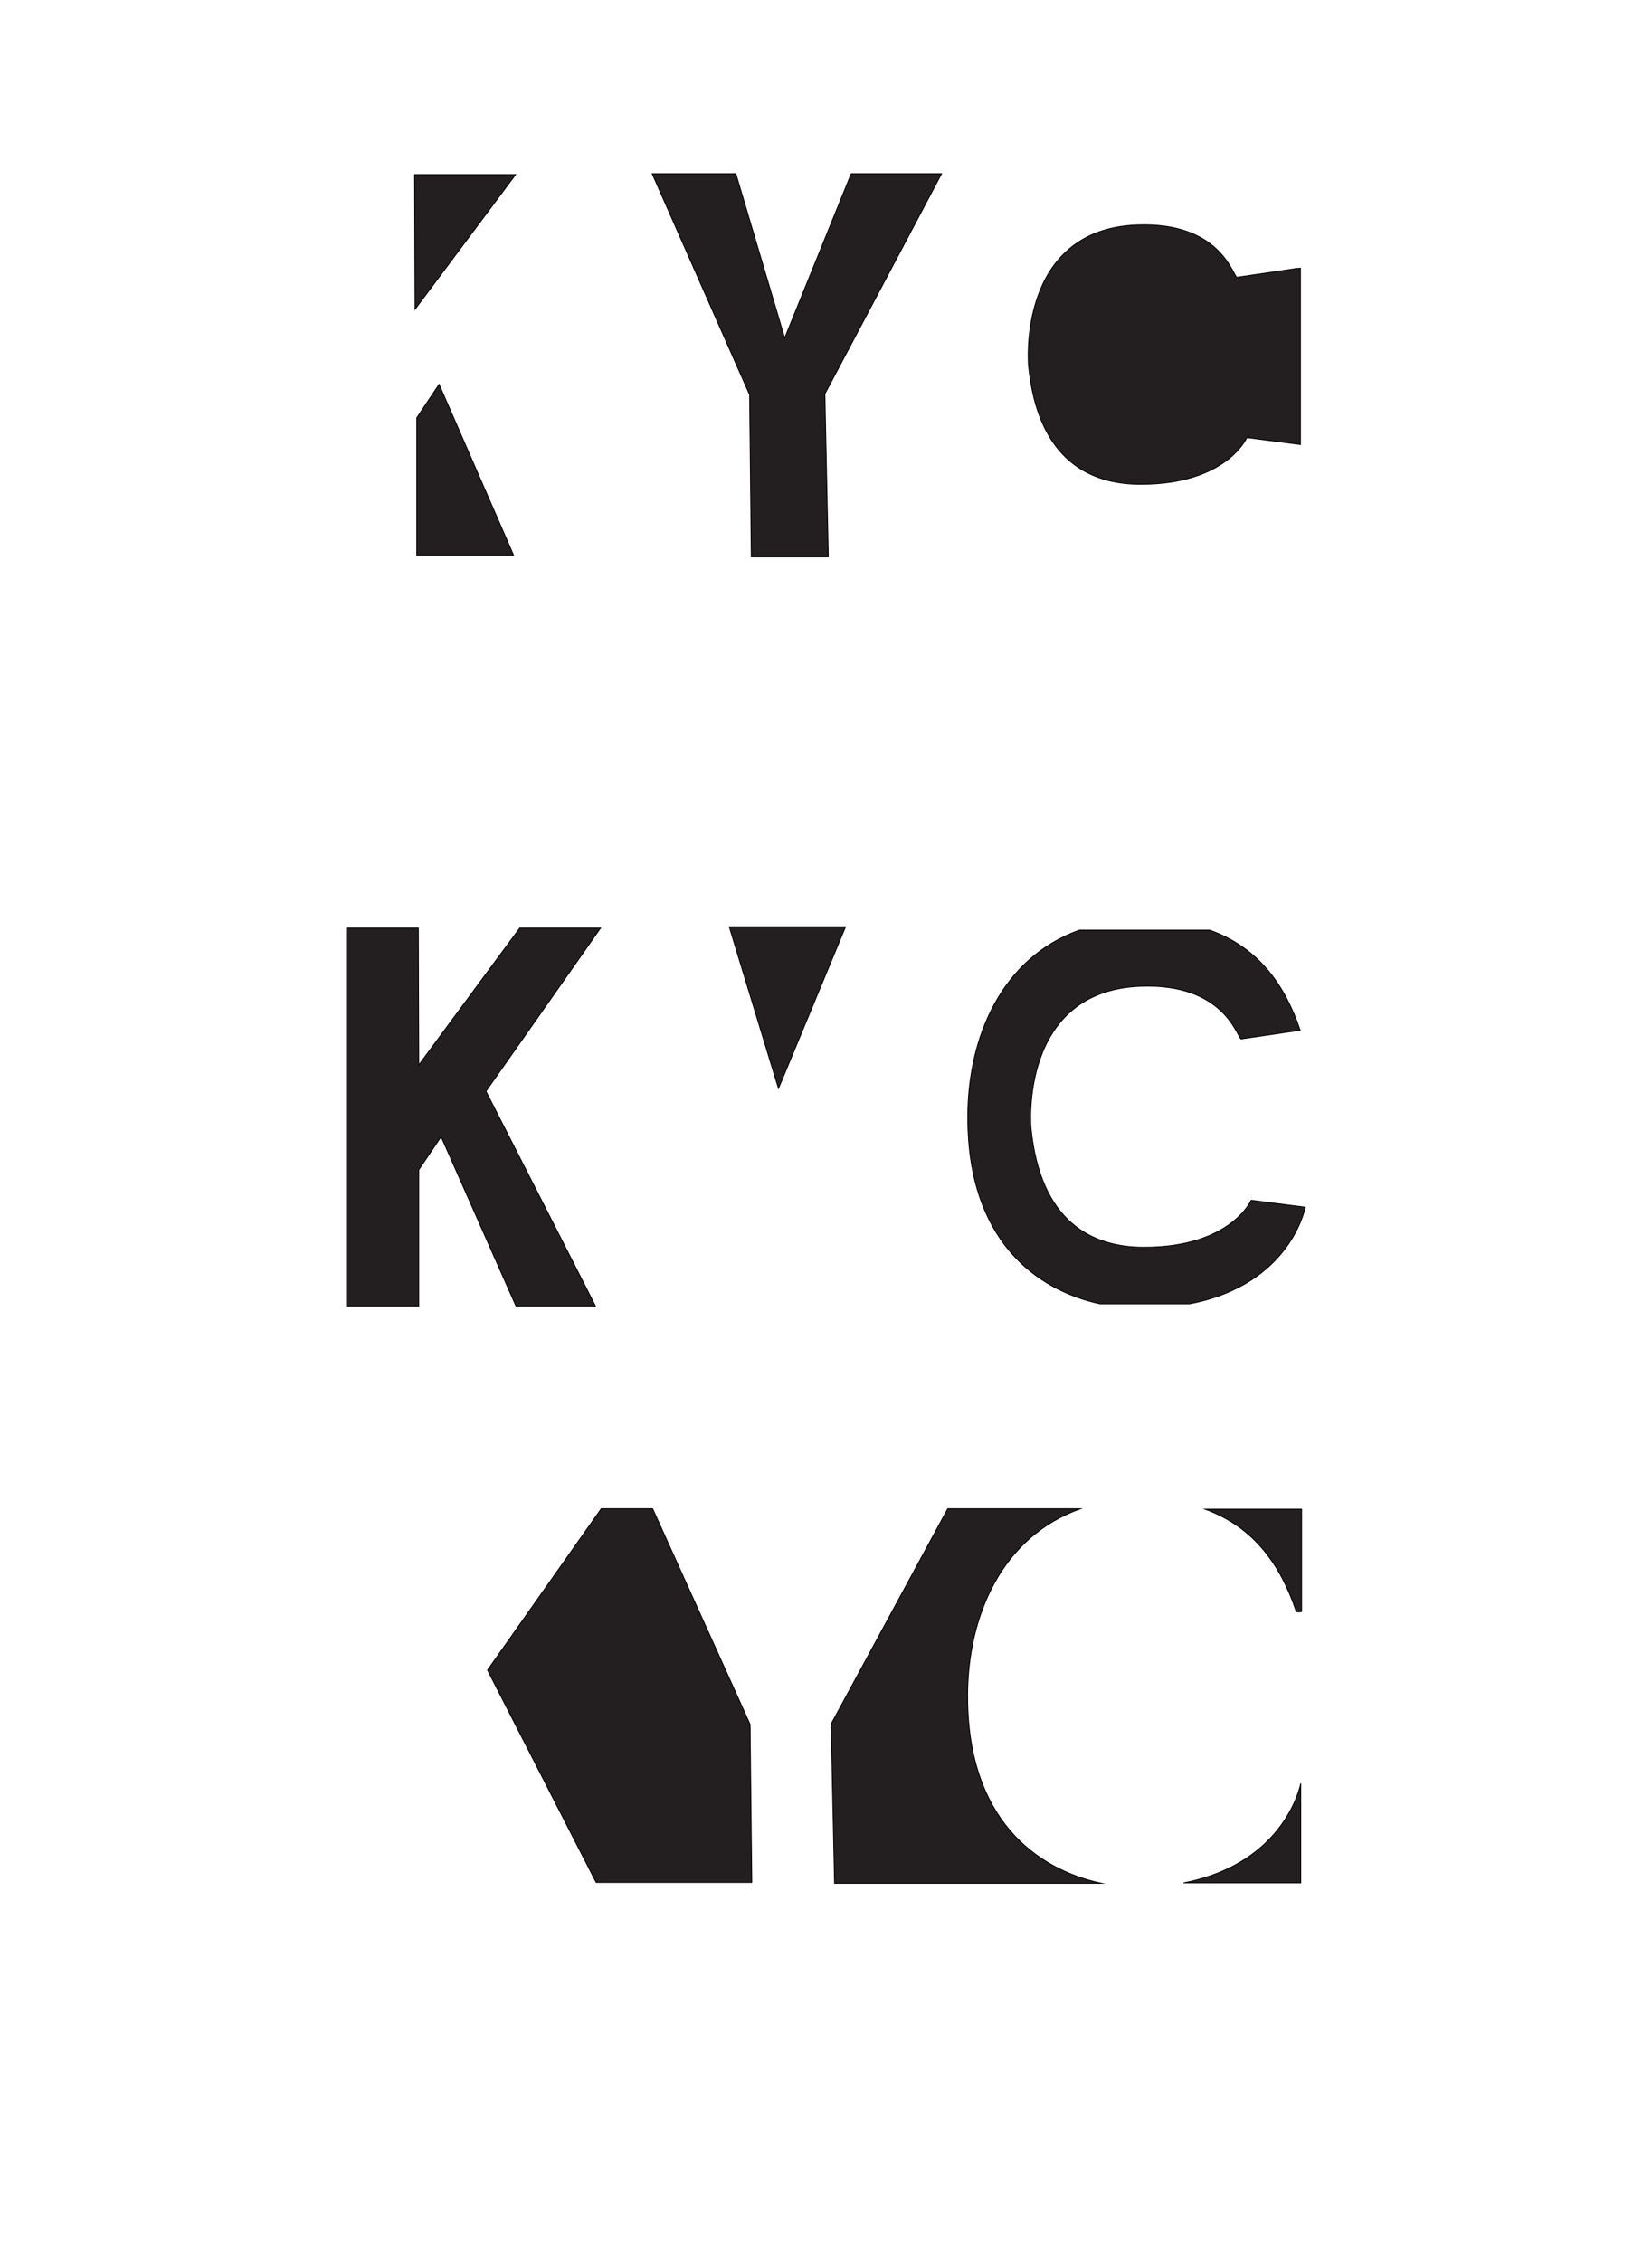<?xml version="1.0" encoding="UTF-8"?>
<svg id="Layer_1" data-name="Layer 1" xmlns="http://www.w3.org/2000/svg" viewBox="0 0 539.36 738.11">
  <defs>
    <style>
      .cls-1 {
        stroke-width: .28px;
      }

      .cls-1, .cls-2, .cls-3 {
        fill: none;
        stroke: #000;
        stroke-miterlimit: 10;
      }

      .cls-4 {
        fill: #231f20;
        stroke-width: 0px;
      }

      .cls-2 {
        stroke-width: .28px;
      }

      .cls-3 {
        stroke-width: .28px;
      }
    </style>
  </defs>
  <g>
    <path class="cls-4" d="M423.24,87.56c-.11.02-.21.04-.32.06,0,.02.01.03.02.05l-19.13,2.82c-1.46-1.03-5.68-18.11-32.57-17.09-39.36,1.5-35.44,45.89-35.44,45.89,3.03,30.79,20.01,38.74,36.59,38.74,28.12,0,34.69-15.25,34.69-15.25l17.5,2.26v-57.53c-.57.08-1.04.12-1.34.07h0Z"/>
    <path class="cls-2" d="M423.24,87.56c-.11.02-.21.04-.32.06,0,.02.01.03.02.05l-19.13,2.82c-1.46-1.03-5.68-18.11-32.57-17.09-39.36,1.5-35.44,45.89-35.44,45.89,3.03,30.79,20.01,38.74,36.59,38.74,28.12,0,34.69-15.25,34.69-15.25l17.5,2.26v-57.53c-.57.08-1.04.12-1.34.07h0Z"/>
    <polygon class="cls-4" points="136.08 136.33 136.08 181.14 167.67 181.14 143.36 125.42 136.08 136.33 136.08 136.33"/>
    <polygon class="cls-2" points="136.08 136.33 136.08 181.14 167.67 181.14 143.36 125.42 136.08 136.33 136.08 136.33"/>
    <polygon class="cls-4" points="168.34 56.97 135.37 56.97 135.51 100.93 168.34 56.97 168.34 56.97"/>
    <polygon class="cls-2" points="168.34 56.97 135.37 56.97 135.51 100.93 168.34 56.97 168.34 56.97"/>
    <polygon class="cls-4" points="307.41 56.69 277.91 56.69 256.19 110.31 240.25 56.69 212.94 56.69 244.75 128.81 245.3 181.7 270.43 181.7 269.31 128.52 307.41 56.69 307.41 56.69"/>
    <polygon class="cls-2" points="307.41 56.69 277.91 56.69 256.19 110.31 240.25 56.69 212.94 56.69 244.75 128.81 245.3 181.7 270.43 181.7 269.31 128.52 307.41 56.69 307.41 56.69"/>
  </g>
  <g>
    <polygon class="cls-4" points="276.06 302.39 238.1 302.39 254.17 355.14 276.06 302.39 276.06 302.39"/>
    <polygon class="cls-3" points="276.06 302.39 238.1 302.39 254.17 355.14 276.06 302.39 276.06 302.39"/>
    <path class="cls-4" d="M373.5,406.98c-16.72,0-33.85-8-36.9-38.99,0,0-3.95-44.67,35.75-46.19,27.13-1.03,31.37,16.16,32.85,17.2l19.29-2.84c-4.86-14.33-13.28-26.89-29.54-32.67h-42.54c-25.16,8.98-36.44,34.58-36.44,61.09,0,39.91,22.14,56.31,43.21,60.86h29.14c33.17-6.29,37.83-31.54,37.83-31.54l-17.66-2.27s-6.62,15.35-34.99,15.35h0Z"/>
    <path class="cls-3" d="M373.5,406.98c-16.72,0-33.85-8-36.9-38.99,0,0-3.95-44.67,35.75-46.19,27.13-1.03,31.37,16.16,32.85,17.2l19.29-2.84c-4.86-14.33-13.28-26.89-29.54-32.67h-42.54c-25.16,8.98-36.44,34.58-36.44,61.09,0,39.91,22.14,56.31,43.21,60.86h29.14c33.17-6.29,37.83-31.54,37.83-31.54l-17.66-2.27s-6.62,15.35-34.99,15.35h0Z"/>
    <path class="cls-4" d="M196.08,302.81h-26.37l-32.99,44.71-.14-44.71h-23.44v123.32h23.58v-44.43l7.31-10.82,24.43,55.25h25.94l-35.74-70.06,37.42-53.26h0Z"/>
    <path class="cls-3" d="M196.08,302.81h-26.37l-32.99,44.71-.14-44.71h-23.44v123.32h23.58v-44.43l7.31-10.82,24.43,55.25h25.94l-35.74-70.06,37.42-53.26h0Z"/>
  </g>
  <g>
    <path class="cls-4" d="M424.96,525.83v-33.41h-31.55c16.25,5.87,24.75,18.55,29.69,33.06.06.09.11.17.17.26.13.27.82.22,1.69.1h0Z"/>
    <path class="cls-1" d="M424.96,525.83v-33.41h-31.55c16.25,5.87,24.75,18.55,29.69,33.06.06.09.11.17.17.26.13.27.82.22,1.69.1h0Z"/>
    <path class="cls-4" d="M315.9,553.51c0-26.56,11.41-52.22,36.86-61.22h-43.33l-38.07,70.22,1.12,51.99h87.13c-21.31-4.56-43.7-21-43.7-60.99h0Z"/>
    <path class="cls-1" d="M315.9,553.51c0-26.56,11.41-52.22,36.86-61.22h-43.33l-38.07,70.22,1.12,51.99h87.13c-21.31-4.56-43.7-21-43.7-60.99h0Z"/>
    <path class="cls-4" d="M386.42,614.36h38.26v-32.43s-4.7,25.96-38.26,32.43h0Z"/>
    <path class="cls-1" d="M386.42,614.36h38.26v-32.43s-4.7,25.96-38.26,32.43h0Z"/>
    <polygon class="cls-4" points="213.08 492.28 196.31 492.28 159.18 544.94 194.65 614.22 245.45 614.22 244.89 562.63 213.08 492.28 213.08 492.28"/>
    <polygon class="cls-1" points="213.08 492.28 196.31 492.28 159.18 544.94 194.65 614.22 245.45 614.22 244.89 562.63 213.08 492.28 213.08 492.28"/>
  </g>
</svg>